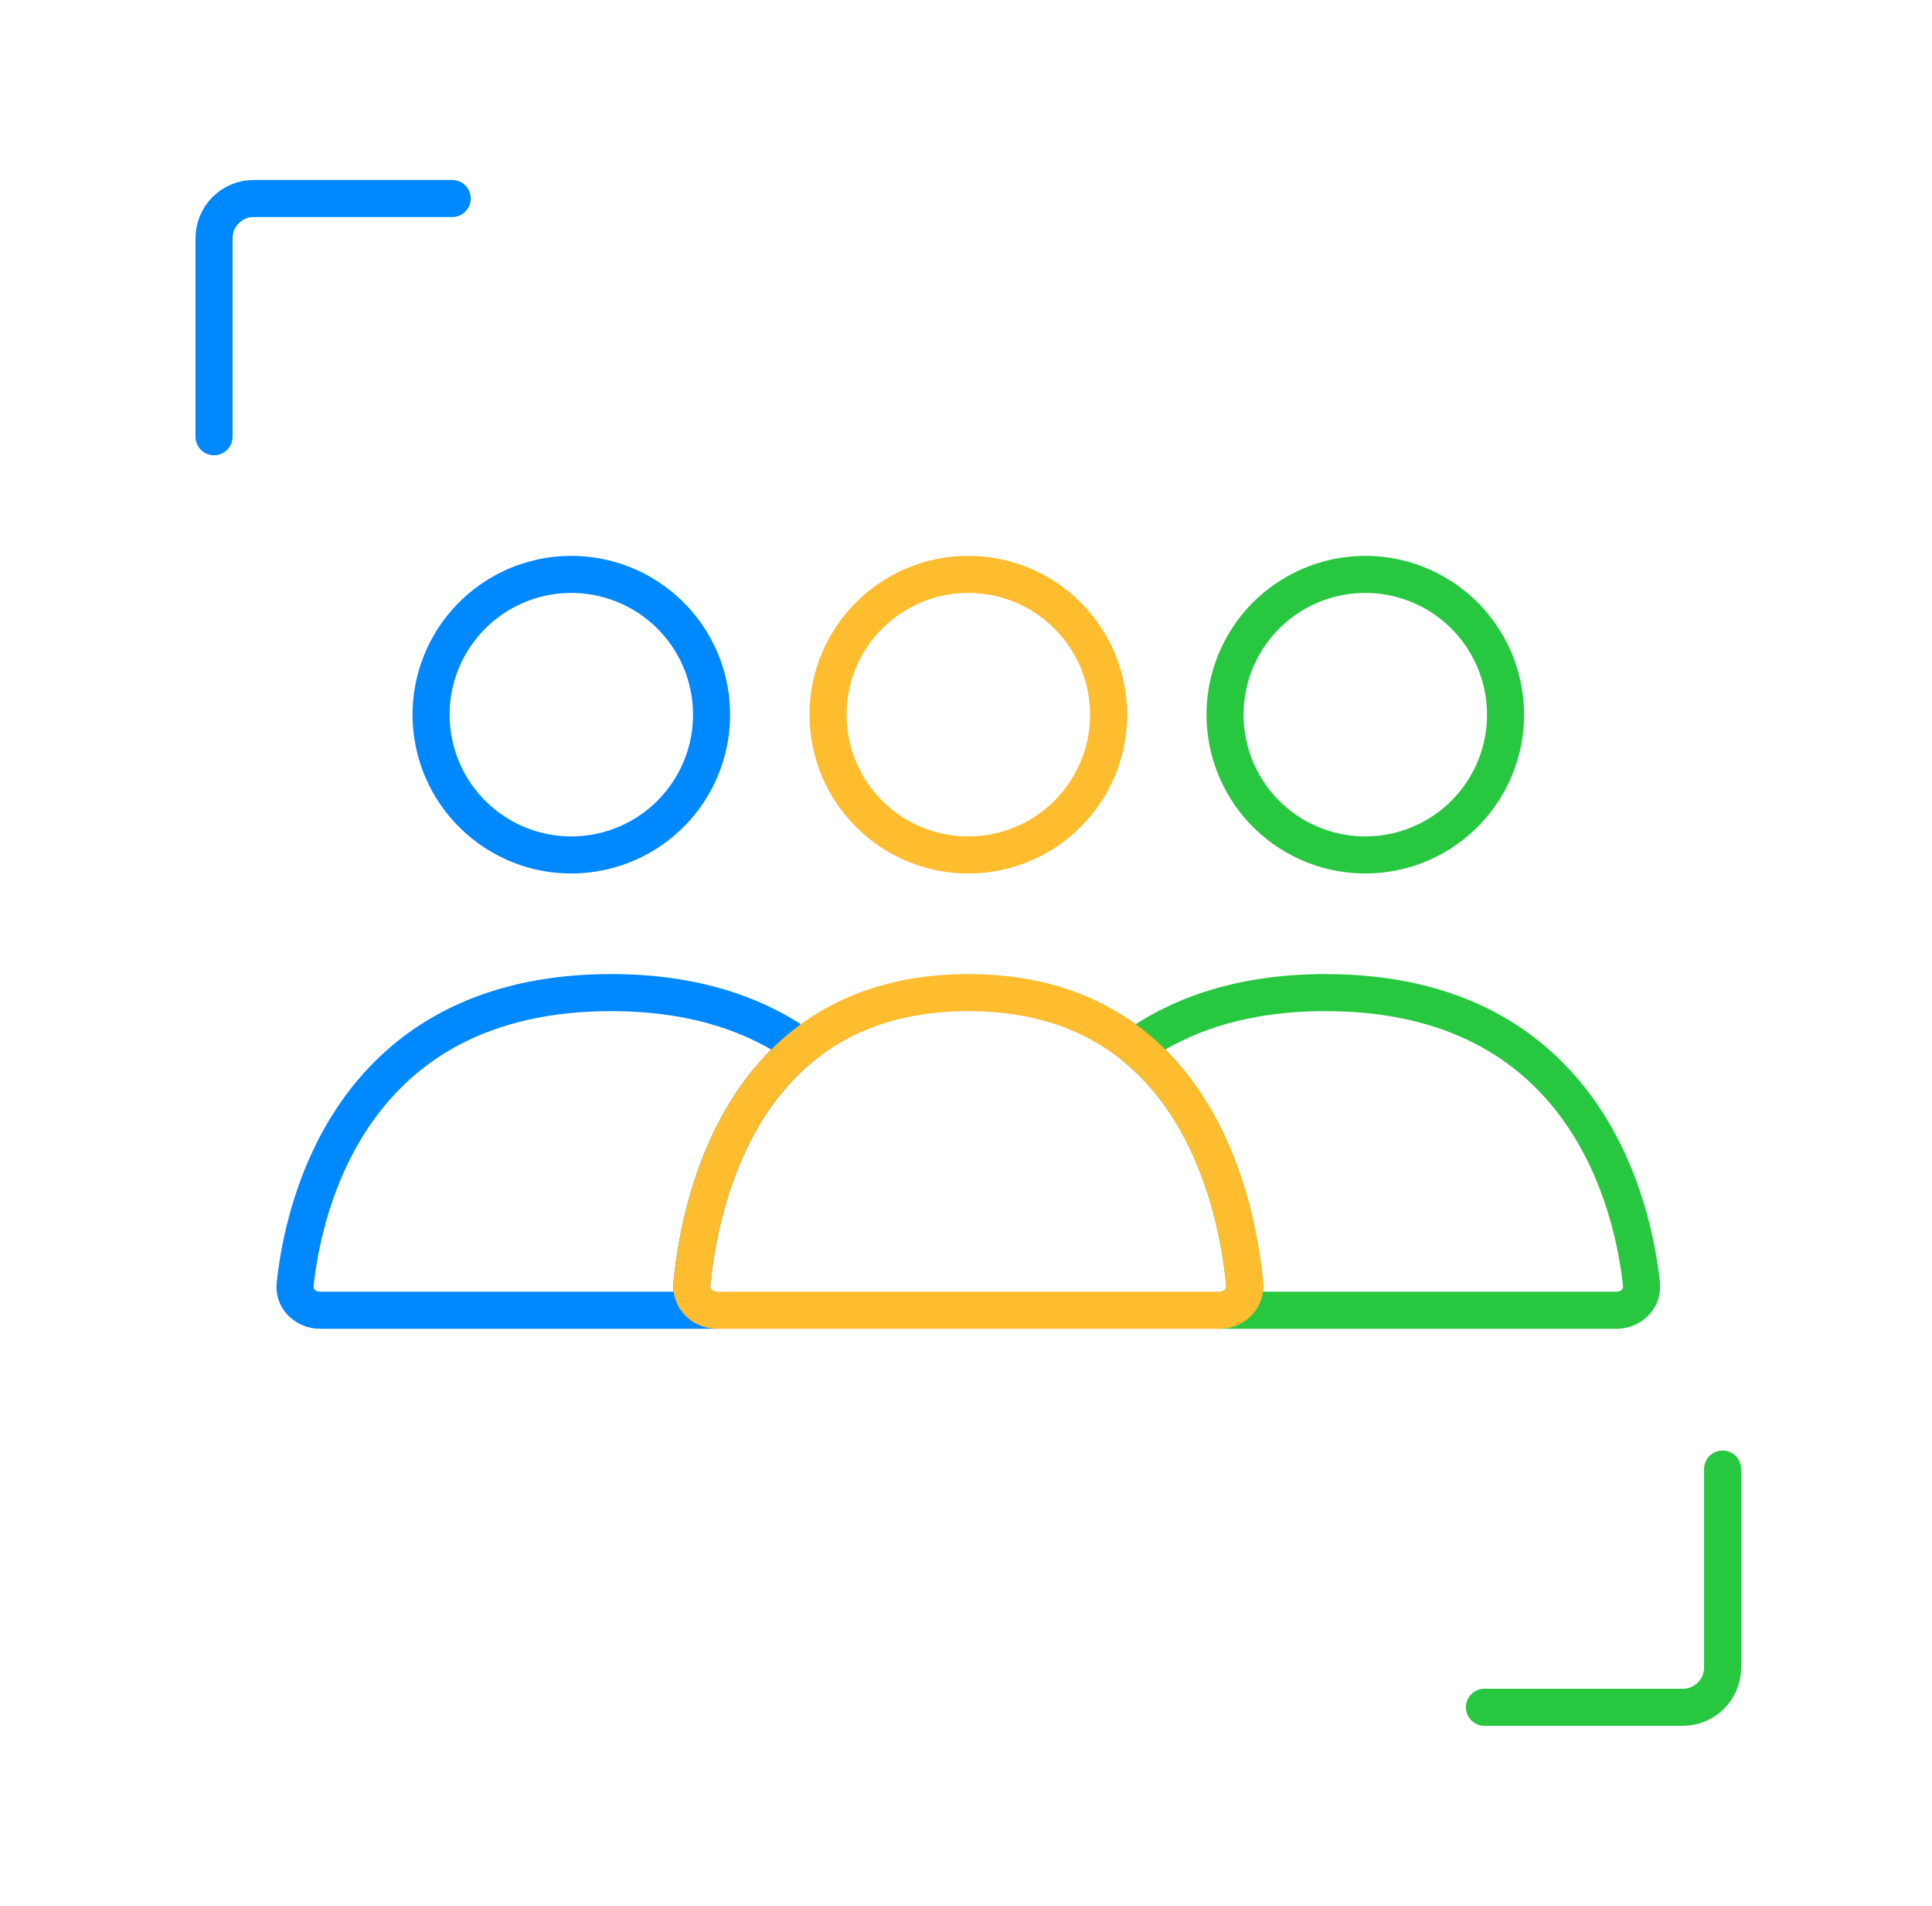 <svg width="73" height="72" viewBox="0 0 73 72" fill="none" xmlns="http://www.w3.org/2000/svg">
<circle cx="36.587" cy="27" r="5.3" stroke="#FEBC2F" stroke-width="1.4" stroke-linecap="round"/>
<path d="M46.997 24.35C47.7 23.133 48.857 22.244 50.215 21.881C51.573 21.517 53.02 21.707 54.237 22.41C55.454 23.113 56.343 24.27 56.706 25.628C57.07 26.986 56.88 28.433 56.177 29.65C55.474 30.867 54.316 31.756 52.959 32.119C51.601 32.483 50.154 32.293 48.937 31.59C47.72 30.887 46.831 29.73 46.468 28.372C46.104 27.014 46.294 25.567 46.997 24.35L46.997 24.35Z" stroke="#27C840" stroke-width="1.4"/>
<path d="M16.997 24.35C17.7 23.133 18.857 22.244 20.215 21.881C21.573 21.517 23.02 21.707 24.237 22.41C25.454 23.113 26.343 24.27 26.706 25.628C27.07 26.986 26.88 28.433 26.177 29.65C25.474 30.867 24.316 31.756 22.959 32.119C21.601 32.483 20.154 32.293 18.937 31.59C17.72 30.887 16.831 29.73 16.468 28.372C16.104 27.014 16.294 25.567 16.997 24.35L16.997 24.35Z" stroke="#0088FF" stroke-width="1.4"/>
<path d="M50.087 37.5L50.087 36.8H50.087V37.5ZM62.021 48.508L62.717 48.433L62.717 48.433L62.021 48.508ZM46.087 49.5L46.087 48.8L46.087 50.2V49.5ZM47.029 48.507L47.726 48.441L47.726 48.441L47.029 48.507ZM42.887 39.557L42.48 38.987L41.735 39.52L42.444 40.099L42.887 39.557ZM50.087 37.5L50.087 38.2C54.797 38.2 57.493 40.122 59.073 42.333C60.682 44.584 61.176 47.197 61.325 48.583L62.021 48.508L62.717 48.433C62.557 46.944 62.024 44.053 60.212 41.519C58.373 38.945 55.256 36.8 50.087 36.8L50.087 37.5ZM62.021 48.508L61.325 48.583C61.331 48.642 61.313 48.688 61.278 48.725C61.239 48.766 61.174 48.8 61.086 48.8V49.5V50.2C62.009 50.2 62.825 49.44 62.717 48.433L62.021 48.508ZM61.086 49.5V48.8H46.087V49.5V50.2H61.086V49.5ZM46.087 49.5L46.087 50.2C47.013 50.2 47.819 49.44 47.726 48.441L47.029 48.507L46.332 48.572C46.338 48.636 46.318 48.685 46.28 48.724C46.24 48.766 46.174 48.8 46.087 48.8L46.087 49.5ZM47.029 48.507L47.726 48.441C47.539 46.459 46.756 41.812 43.33 39.014L42.887 39.557L42.444 40.099C45.401 42.513 46.15 46.642 46.332 48.572L47.029 48.507ZM42.887 39.557L43.294 40.126C44.878 38.995 47.059 38.2 50.087 38.2V37.5V36.8C46.799 36.8 44.326 37.669 42.48 38.987L42.887 39.557Z" fill="#27C840"/>
<path d="M23.087 37.5V36.8H23.087L23.087 37.5ZM30.286 39.558L30.729 40.1L31.438 39.52L30.693 38.988L30.286 39.558ZM26.145 48.507L25.448 48.441L25.448 48.441L26.145 48.507ZM12.087 49.5L12.087 50.2H12.087V49.5ZM11.153 48.508L10.457 48.433L10.457 48.433L11.153 48.508ZM23.087 37.5V38.2C26.115 38.2 28.296 38.996 29.879 40.127L30.286 39.558L30.693 38.988C28.848 37.67 26.376 36.8 23.087 36.8V37.5ZM30.286 39.558L29.843 39.016C26.418 41.813 25.634 46.459 25.448 48.441L26.145 48.507L26.841 48.572C27.023 46.642 27.773 42.514 30.729 40.1L30.286 39.558ZM26.145 48.507L25.448 48.441C25.354 49.44 26.162 50.2 27.087 50.2V49.5V48.8C27 48.8 26.934 48.766 26.893 48.724C26.855 48.685 26.835 48.635 26.841 48.572L26.145 48.507ZM27.087 49.5V48.8H12.087V49.5V50.2H27.087V49.5ZM12.087 49.5L12.087 48.8C12 48.8 11.935 48.766 11.897 48.726C11.861 48.689 11.843 48.643 11.849 48.583L11.153 48.508L10.457 48.433C10.349 49.439 11.163 50.2 12.087 50.2L12.087 49.5ZM11.153 48.508L11.849 48.583C11.998 47.197 12.492 44.584 14.101 42.333C15.681 40.121 18.377 38.2 23.087 38.2L23.087 37.5L23.087 36.8C17.918 36.8 14.801 38.945 12.962 41.519C11.151 44.053 10.617 46.944 10.457 48.433L11.153 48.508Z" fill="#0088FF"/>
<path d="M36.587 37.5C45.23 37.5 46.759 45.632 47.029 48.507C47.081 49.057 46.639 49.5 46.087 49.5H27.087C26.535 49.5 26.093 49.057 26.145 48.507C26.415 45.632 27.944 37.5 36.587 37.5Z" stroke="#FEBC2F" stroke-width="1.4" stroke-linecap="round"/>
<path d="M56.087 64.5H63.587C64.415 64.5 65.087 63.828 65.087 63V55.5" stroke="#27C840" stroke-width="1.4" stroke-linecap="round"/>
<path d="M17.087 7.5H9.587C8.758 7.5 8.087 8.172 8.087 9V16.5" stroke="#0088FF" stroke-width="1.4" stroke-linecap="round"/>
</svg>
